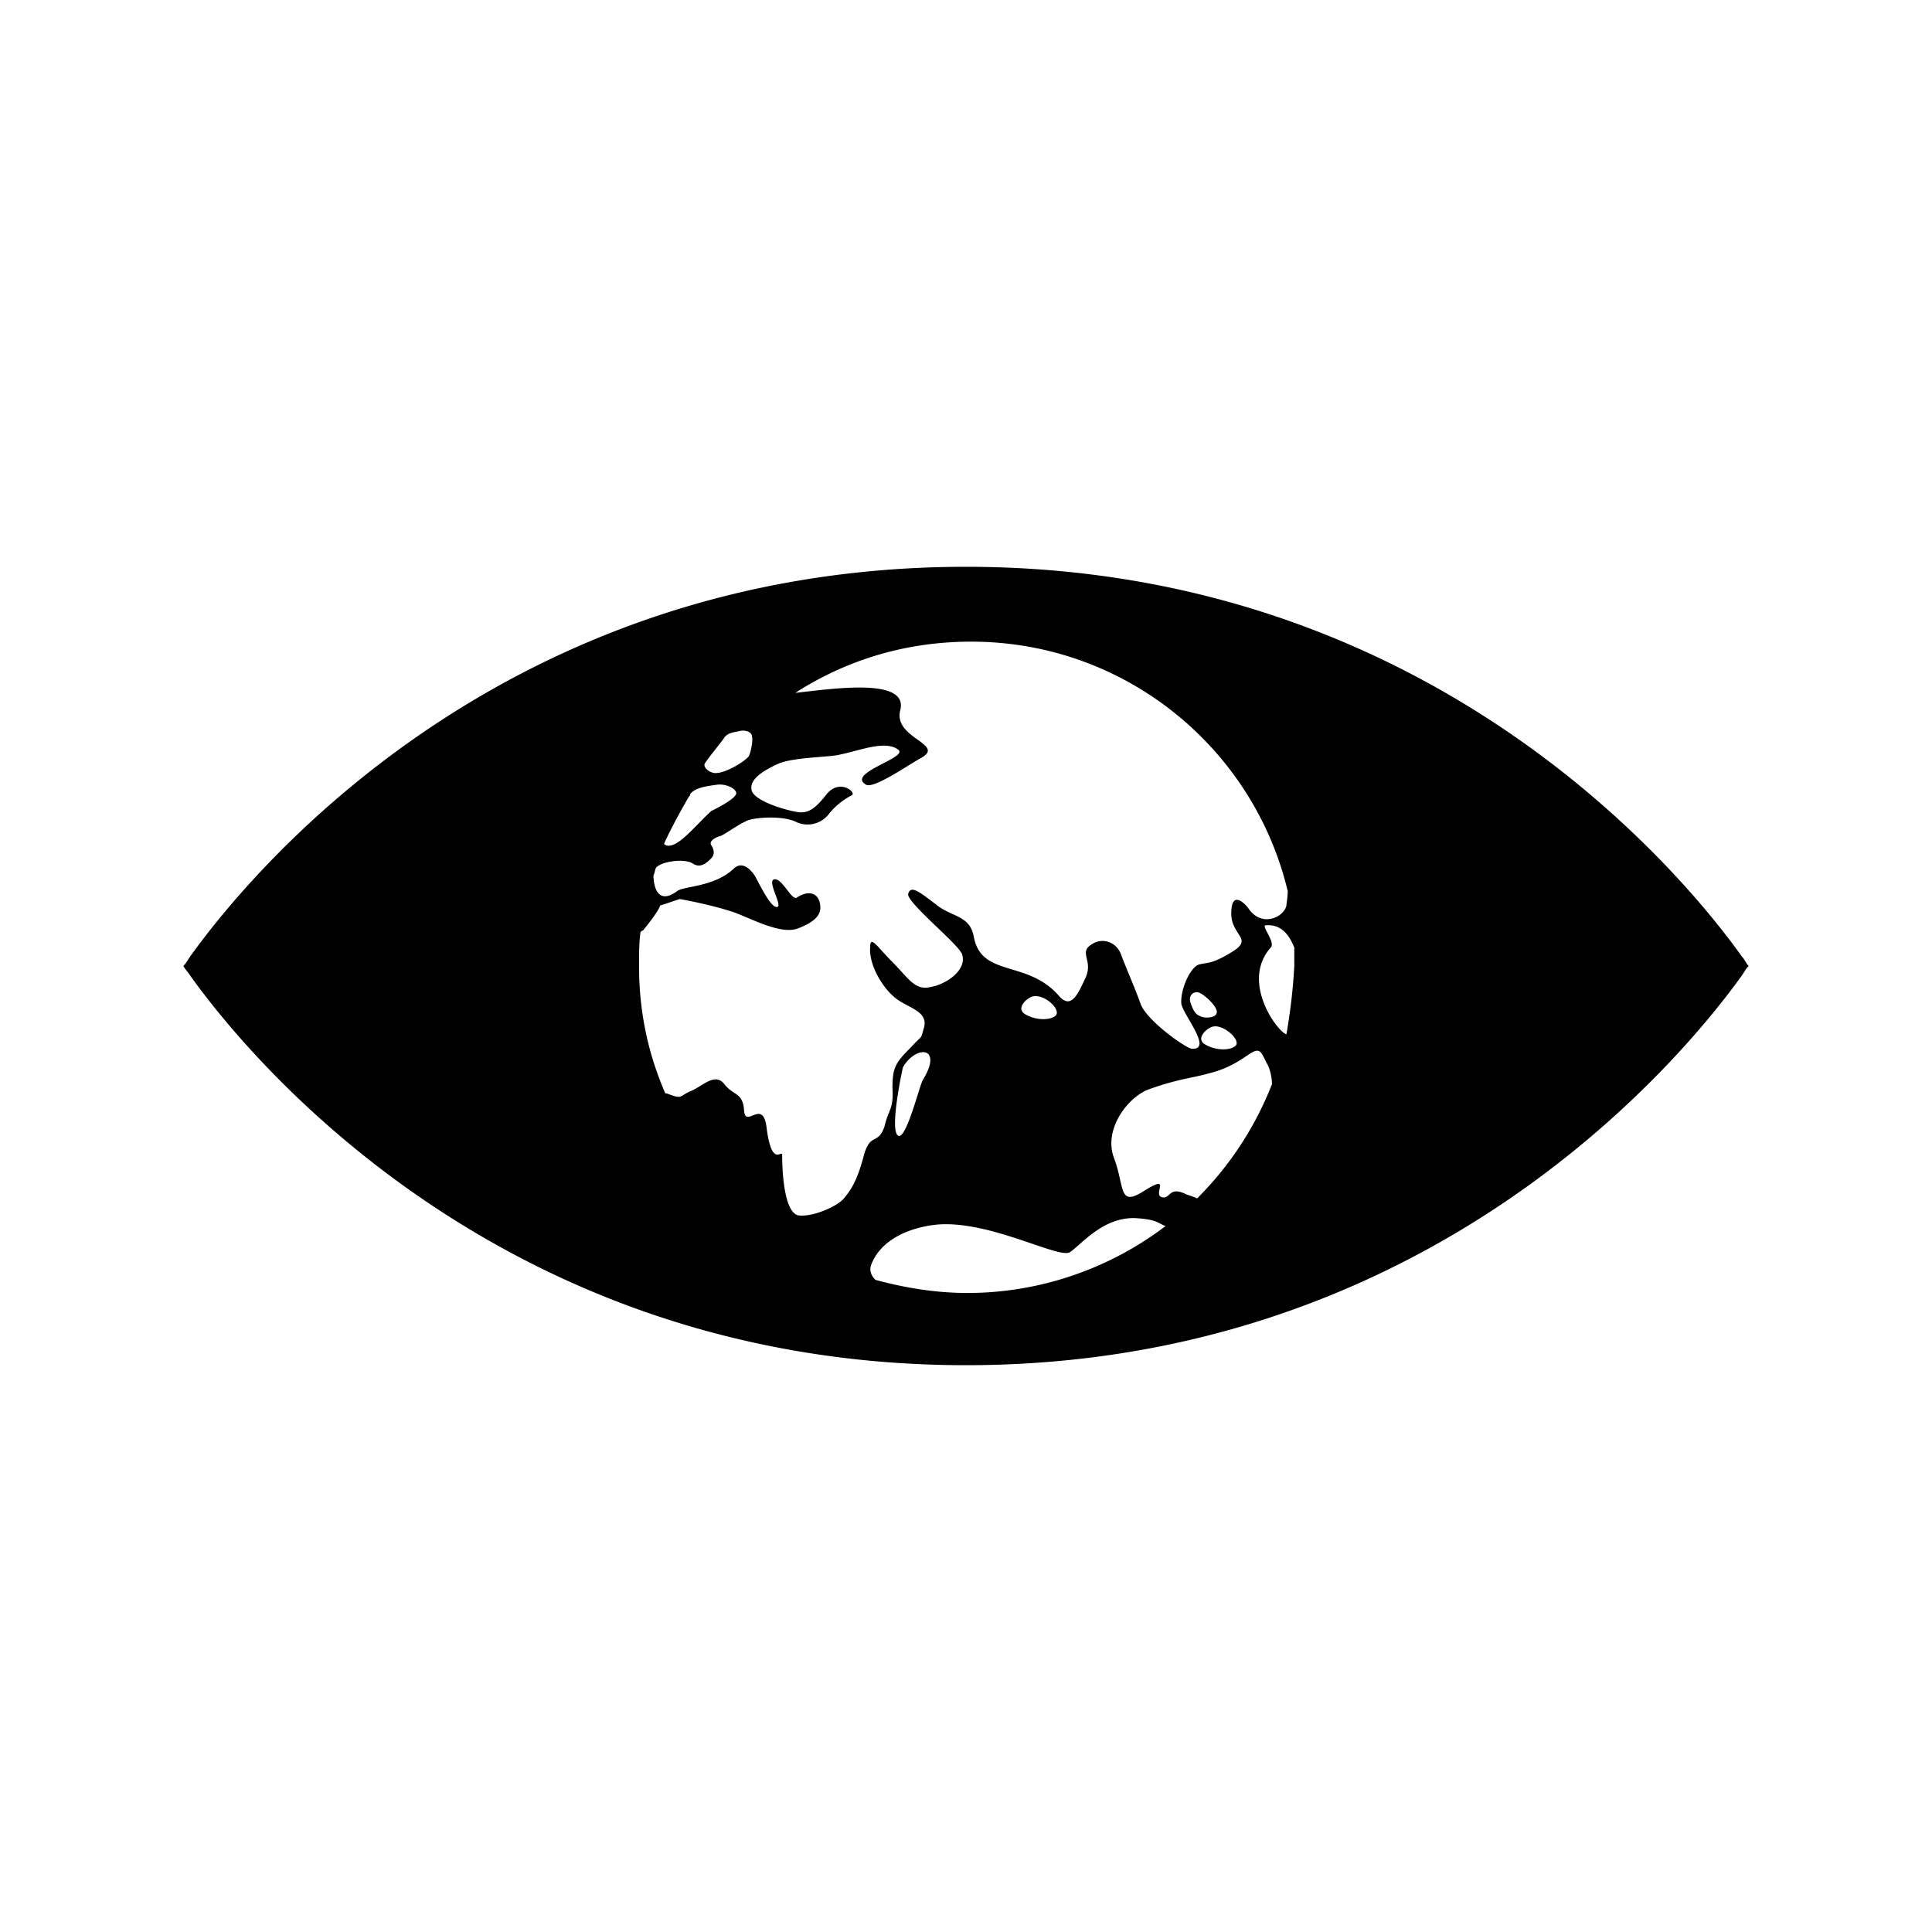 <svg xmlns="http://www.w3.org/2000/svg" viewBox="0 0 264.583 264.583"><path d="M238.574 163.45c-7.553-10.61-42.081-53.411-106.282-53.411s-98.55 42.62-106.283 53.41c-.36.54-.54.9-.899 1.26.18.359.54.719.9 1.258 7.552 10.61 42.08 53.411 106.282 53.411 64.02 0 98.549-42.62 106.282-53.41.36-.54.54-.9.9-1.26-.36-.36-.54-.899-.9-1.259m-142.07-26.435c.54-.9 2.518-3.237 2.698-3.597.54-.72 1.439-.72 2.158-.9.72-.18 1.619.181 1.619.72.18.54-.18 2.518-.54 2.878-.9.899-3.417 2.337-4.676 2.158-.899-.18-1.438-.9-1.259-1.26m-2.158 4.497c.18-.18.18-.18.18-.36.72-.9 2.338-1.079 3.597-1.259 1.08-.18 2.518.36 2.698 1.08.18.719-2.698 2.157-3.417 2.517-1.619 1.439-3.957 4.316-5.395 4.676-.54.18-.9 0-1.08-.18.9-1.979 2.159-4.316 3.418-6.474m23.918 49.274c-.9 3.417-1.799 4.676-2.698 5.755-.899 1.079-4.136 2.518-6.114 2.338-1.978-.18-2.338-5.575-2.338-8.273 0-.899-1.439 1.979-2.158-3.956-.54-3.776-2.877.36-3.057-2.158-.18-2.518-1.439-1.978-2.698-3.597-1.259-1.618-2.877.18-4.496.9-1.798.719-1.079 1.258-3.417.359h-.18c-2.338-5.395-3.596-11.15-3.596-17.444 0-1.439 0-3.057.18-4.496 0-.18.18-.36.36-.36 2.337-2.877 2.337-3.416 2.337-3.416l2.698-.9s4.136.72 7.373 1.799c2.518.9 6.654 3.237 8.992 2.158 1.798-.72 3.057-1.619 2.877-3.057-.18-1.799-1.619-2.158-3.237-1.08-.72.36-1.978-2.697-3.057-2.517-1.08.18 1.259 3.777.36 3.777-.9.18-2.698-3.777-3.058-4.316-.36-.54-1.618-2.158-2.877-.9-2.698 2.518-6.834 2.338-7.733 3.058-2.698 1.978-3.237-.72-3.237-2.158.18-.36.18-.72.36-1.08.899-.899 3.956-1.258 5.035-.54 1.079.72 1.978-.18 2.517-.718.54-.54.36-1.26 0-1.799-.36-.54.54-1.079 1.26-1.259.539-.18 2.517-1.618 3.416-1.978.72-.54 4.856-.899 6.834 0a3.69 3.69 0 0 0 4.496-.899c1.079-1.439 2.517-2.338 3.237-2.697.72-.36-1.619-2.338-3.417-.18-1.798 2.337-2.698 2.517-3.597 2.517s-5.934-1.259-6.654-2.877c-.54-1.619 1.619-2.878 3.597-3.777s7.193-.899 8.452-1.259c2.698-.54 6.115-1.978 7.913-.719 1.798 1.079-7.193 3.237-4.316 4.856 1.079.54 5.755-2.698 7.373-3.597 3.777-1.978-3.776-2.698-2.697-6.654 1.079-4.496-9.352-2.877-14.387-2.338 7.013-4.496 15.106-7.013 24.098-7.013 21.04 0 38.664 14.566 43.34 34.168 0 .9-.18 1.619-.18 1.978-.36 1.619-3.417 3.057-5.215.36-.54-.72-2.338-2.518-2.338.72 0 3.056 3.057 3.416.18 5.214-2.877 1.799-3.417 1.44-4.676 1.799-1.259.54-2.518 3.596-2.338 5.395.36 1.618 4.316 6.294 1.439 6.114-.72 0-6.114-3.776-7.014-6.114-.899-2.518-1.978-4.856-2.697-6.834-.72-1.798-2.698-2.338-4.136-1.259-1.619 1.08.36 2.158-.72 4.496-1.079 2.338-1.978 4.316-3.596 2.518-4.316-5.036-10.61-2.518-11.69-8.093-.54-3.057-3.057-2.697-5.215-4.496-2.158-1.618-3.417-2.697-3.776-1.438-.36 1.079 6.833 6.833 7.373 8.272.72 2.158-2.158 4.136-4.316 4.496-2.158.54-3.057-1.259-5.215-3.417s-3.058-3.776-3.058-1.978c-.18 2.518 1.979 6.114 4.137 7.373 1.798 1.08 3.776 1.619 3.237 3.597-.54 1.798 0 .72-1.978 2.877-1.979 1.978-2.338 2.698-2.338 5.395.18 2.878-.54 2.878-1.08 5.215-.899 2.698-1.978.72-2.877 4.137m48.016-17.804c1.439-.18 3.777 1.978 2.878 2.697-.9.72-3.058.54-4.317-.36-1.079-.898.72-2.337 1.44-2.337m-1.979-1.439c-.54-.18-.9-.719-1.259-1.798-.36-1.079.54-1.798 1.439-1.259.899.54 2.158 1.799 2.158 2.518 0 .9-1.799.9-2.338.54m-19.782 0c-.899.719-3.057.54-4.316-.36-1.079-.9.72-2.338 1.439-2.338 1.618-.18 3.776 1.978 2.877 2.698m-18.163 8.812c-.54 1.079-2.338 8.452-3.417 7.553-1.079-.9.54-8.632.72-9.352 1.798-3.057 5.574-2.877 2.697 1.799m6.114 29.133c-4.316 0-8.632-.72-12.588-1.799-.54-.54-.9-1.258-.54-2.158 1.439-3.596 5.575-5.035 8.812-5.395 7.193-.719 16.725 4.676 18.343 3.777 1.439-.9 4.496-4.856 8.992-4.676 3.057.18 3.057.72 4.136 1.08-7.553 5.754-17.084 9.17-27.155 9.17m31.471-12.947c-.36-.18-.899-.36-1.439-.54-2.517-1.259-2.158.72-3.416.36-1.26-.36 1.438-3.237-2.338-.9-3.597 2.338-2.698-.36-4.136-4.316-1.619-3.956 1.798-8.452 4.675-9.53 3.957-1.44 6.294-1.62 8.093-2.159 5.395-1.259 6.474-4.496 7.553-2.518l.54 1.08c.36.54.719 1.798.719 2.877-2.338 5.934-5.755 11.15-10.25 15.645m12.228-22.479c-1.259-.36-6.294-7.193-2.158-11.869.72-.72-1.259-2.877-.72-3.057 2.159-.18 3.238 1.259 3.957 3.057v2.518a78.317 78.317 0 0 1-1.079 9.351" class="st2" transform="translate(0 -32.417)" fill-opacity="1" stroke-width="1.798"/></svg>